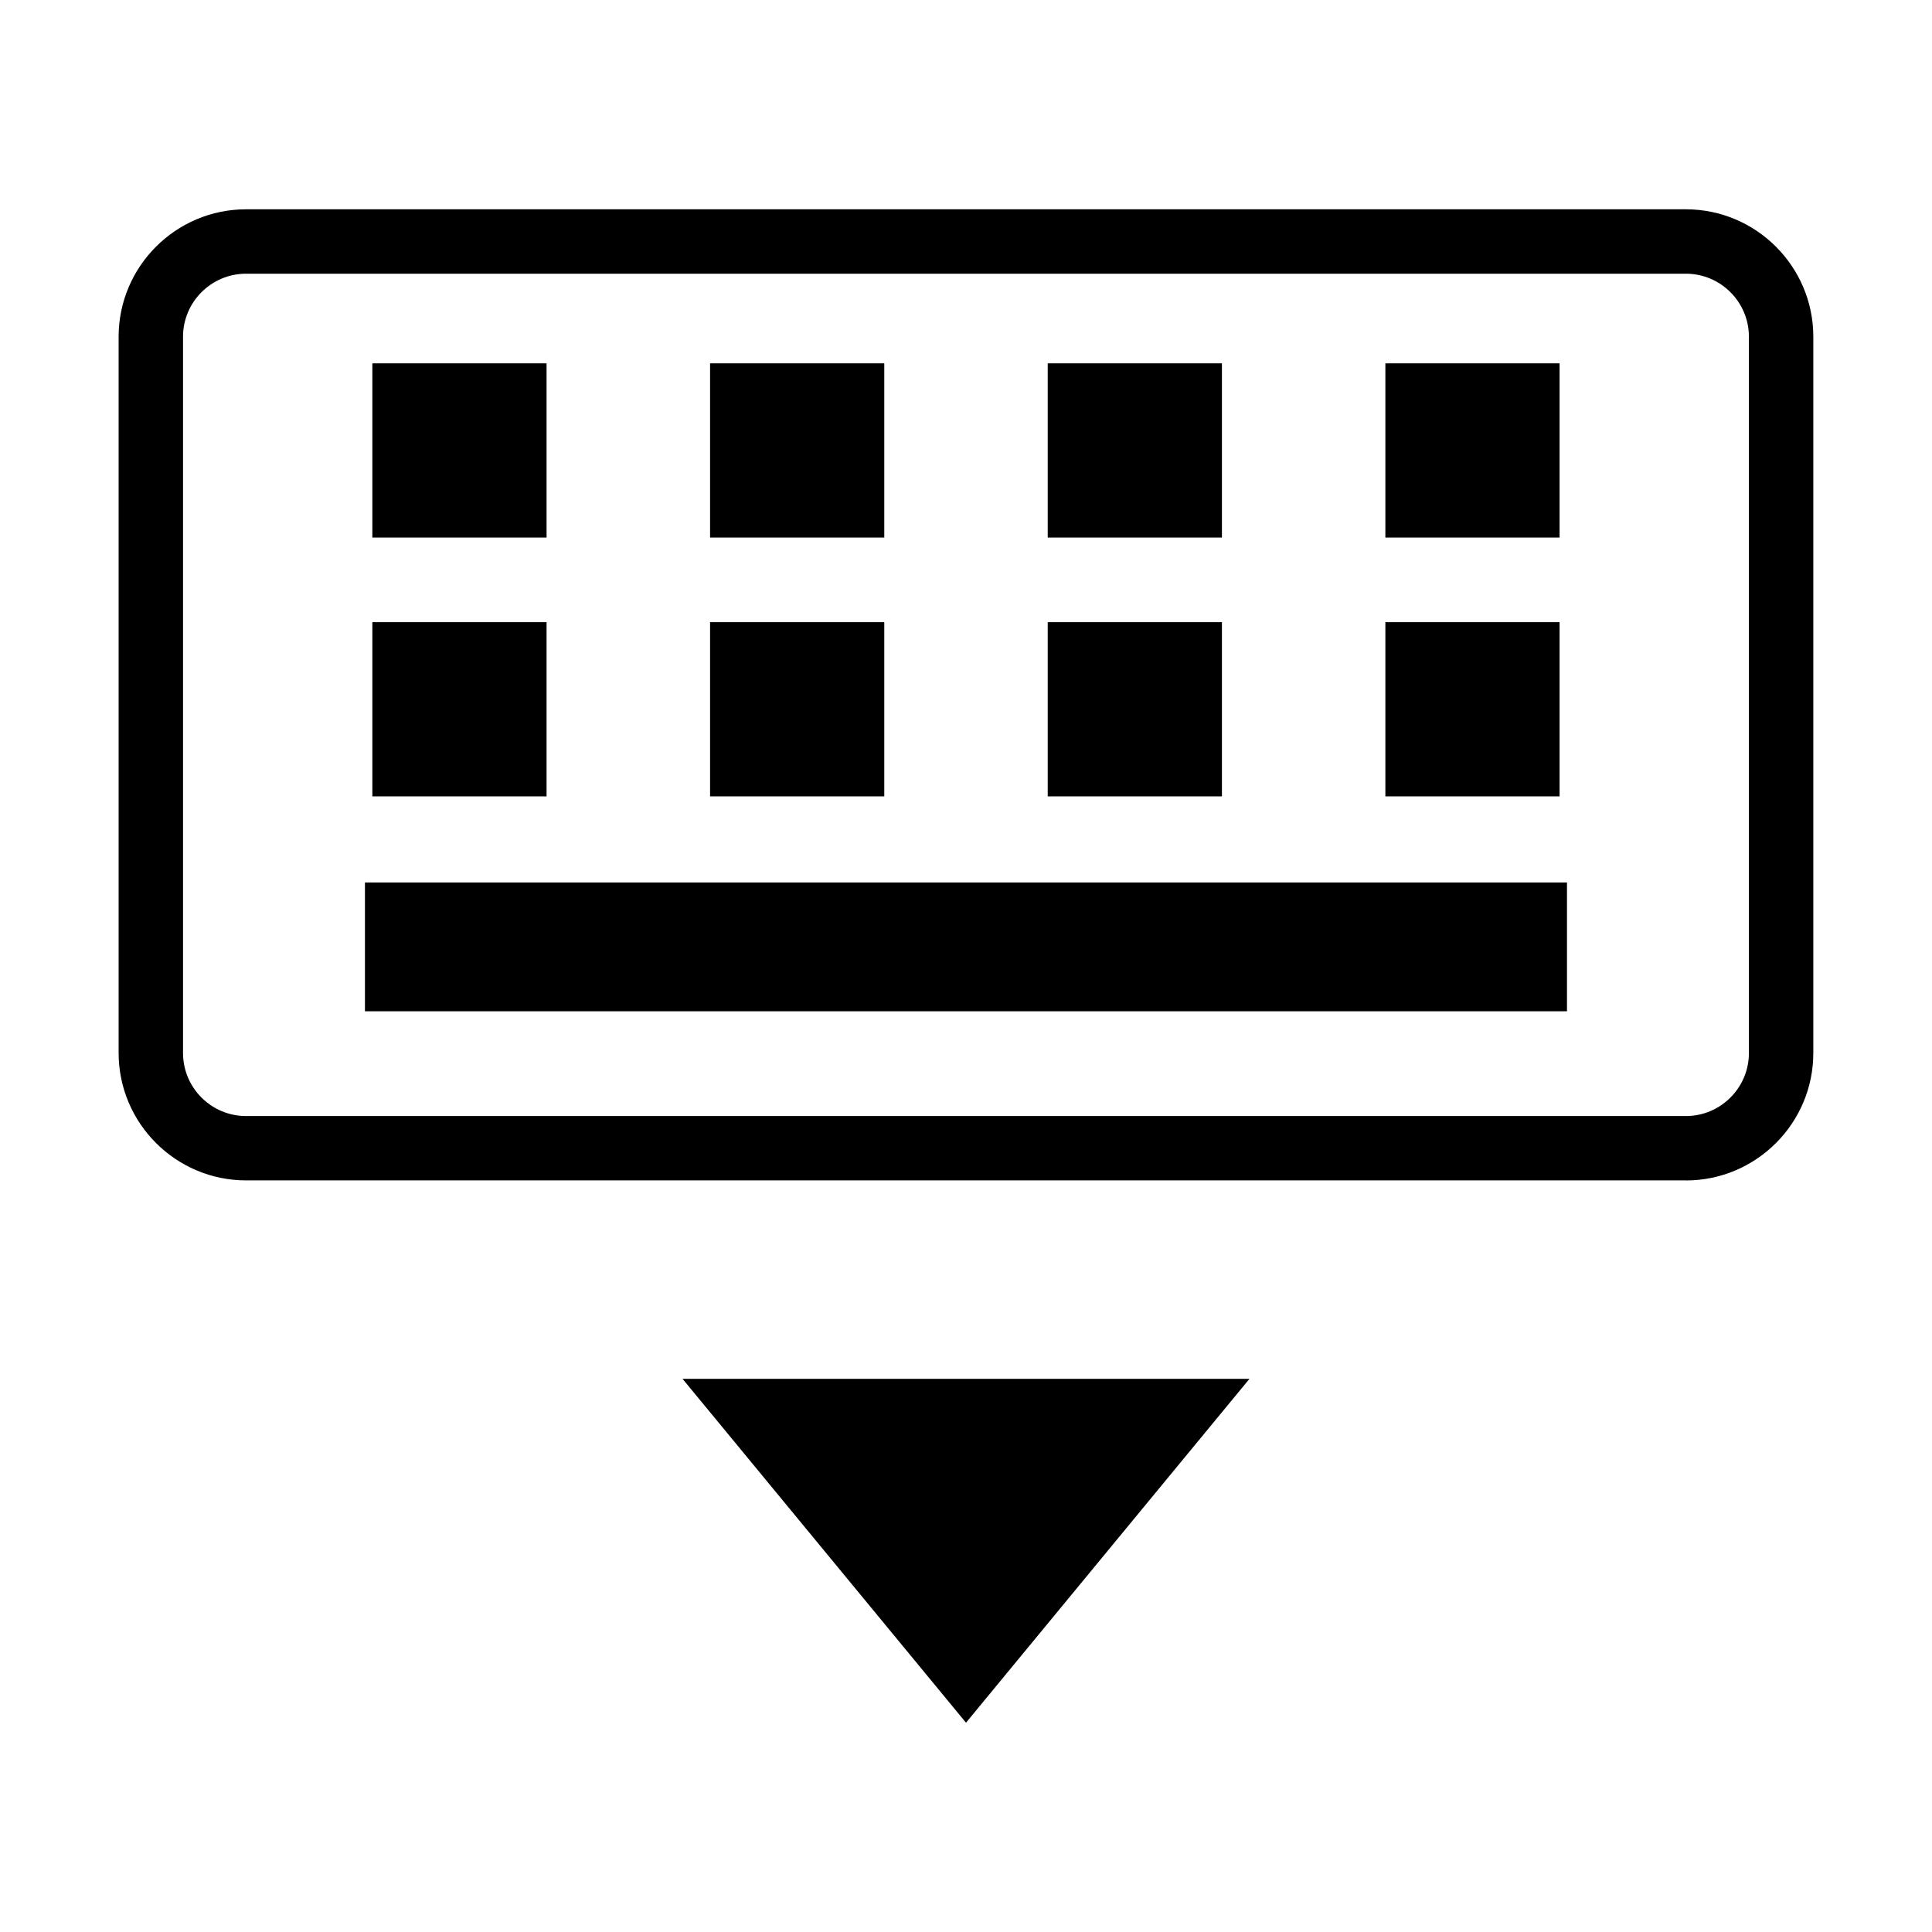 <?xml version="1.0" encoding="UTF-8"?>
<svg id="_レイヤー_1" data-name="レイヤー 1" xmlns="http://www.w3.org/2000/svg" viewBox="0 0 300 300">
  <defs>
    <style>
      .cls-1 {
        stroke-width: 0px;
      }
    </style>
  </defs>
  <polygon class="cls-1" points="105.98 214.1 150 267.5 194.02 214.1 105.98 214.1"/>
  <path class="cls-1" d="m261.79,183.29H38.21c-10.91,0-19.79-8.88-19.79-19.79V52.29c0-10.91,8.88-19.79,19.79-19.79h223.57c10.91,0,19.79,8.88,19.79,19.79v111.22c0,10.91-8.88,19.79-19.79,19.79ZM38.21,42.5c-5.4,0-9.79,4.39-9.79,9.79v111.22c0,5.4,4.39,9.79,9.79,9.79h223.57c5.4,0,9.79-4.39,9.79-9.79V52.29c0-5.4-4.39-9.79-9.79-9.79H38.21Z"/>
  <rect class="cls-1" x="56.67" y="137.03" width="186.65" height="20"/>
  <g>
    <rect class="cls-1" x="57.82" y="56.42" width="27.05" height="27.05"/>
    <rect class="cls-1" x="110.26" y="56.42" width="27.05" height="27.05"/>
    <rect class="cls-1" x="162.69" y="56.42" width="27.05" height="27.05"/>
    <rect class="cls-1" x="215.12" y="56.42" width="27.05" height="27.05"/>
  </g>
  <g>
    <rect class="cls-1" x="57.82" y="96.61" width="27.05" height="27.05"/>
    <rect class="cls-1" x="110.26" y="96.61" width="27.05" height="27.05"/>
    <rect class="cls-1" x="162.69" y="96.61" width="27.05" height="27.05"/>
    <rect class="cls-1" x="215.12" y="96.61" width="27.05" height="27.05"/>
  </g>
</svg>